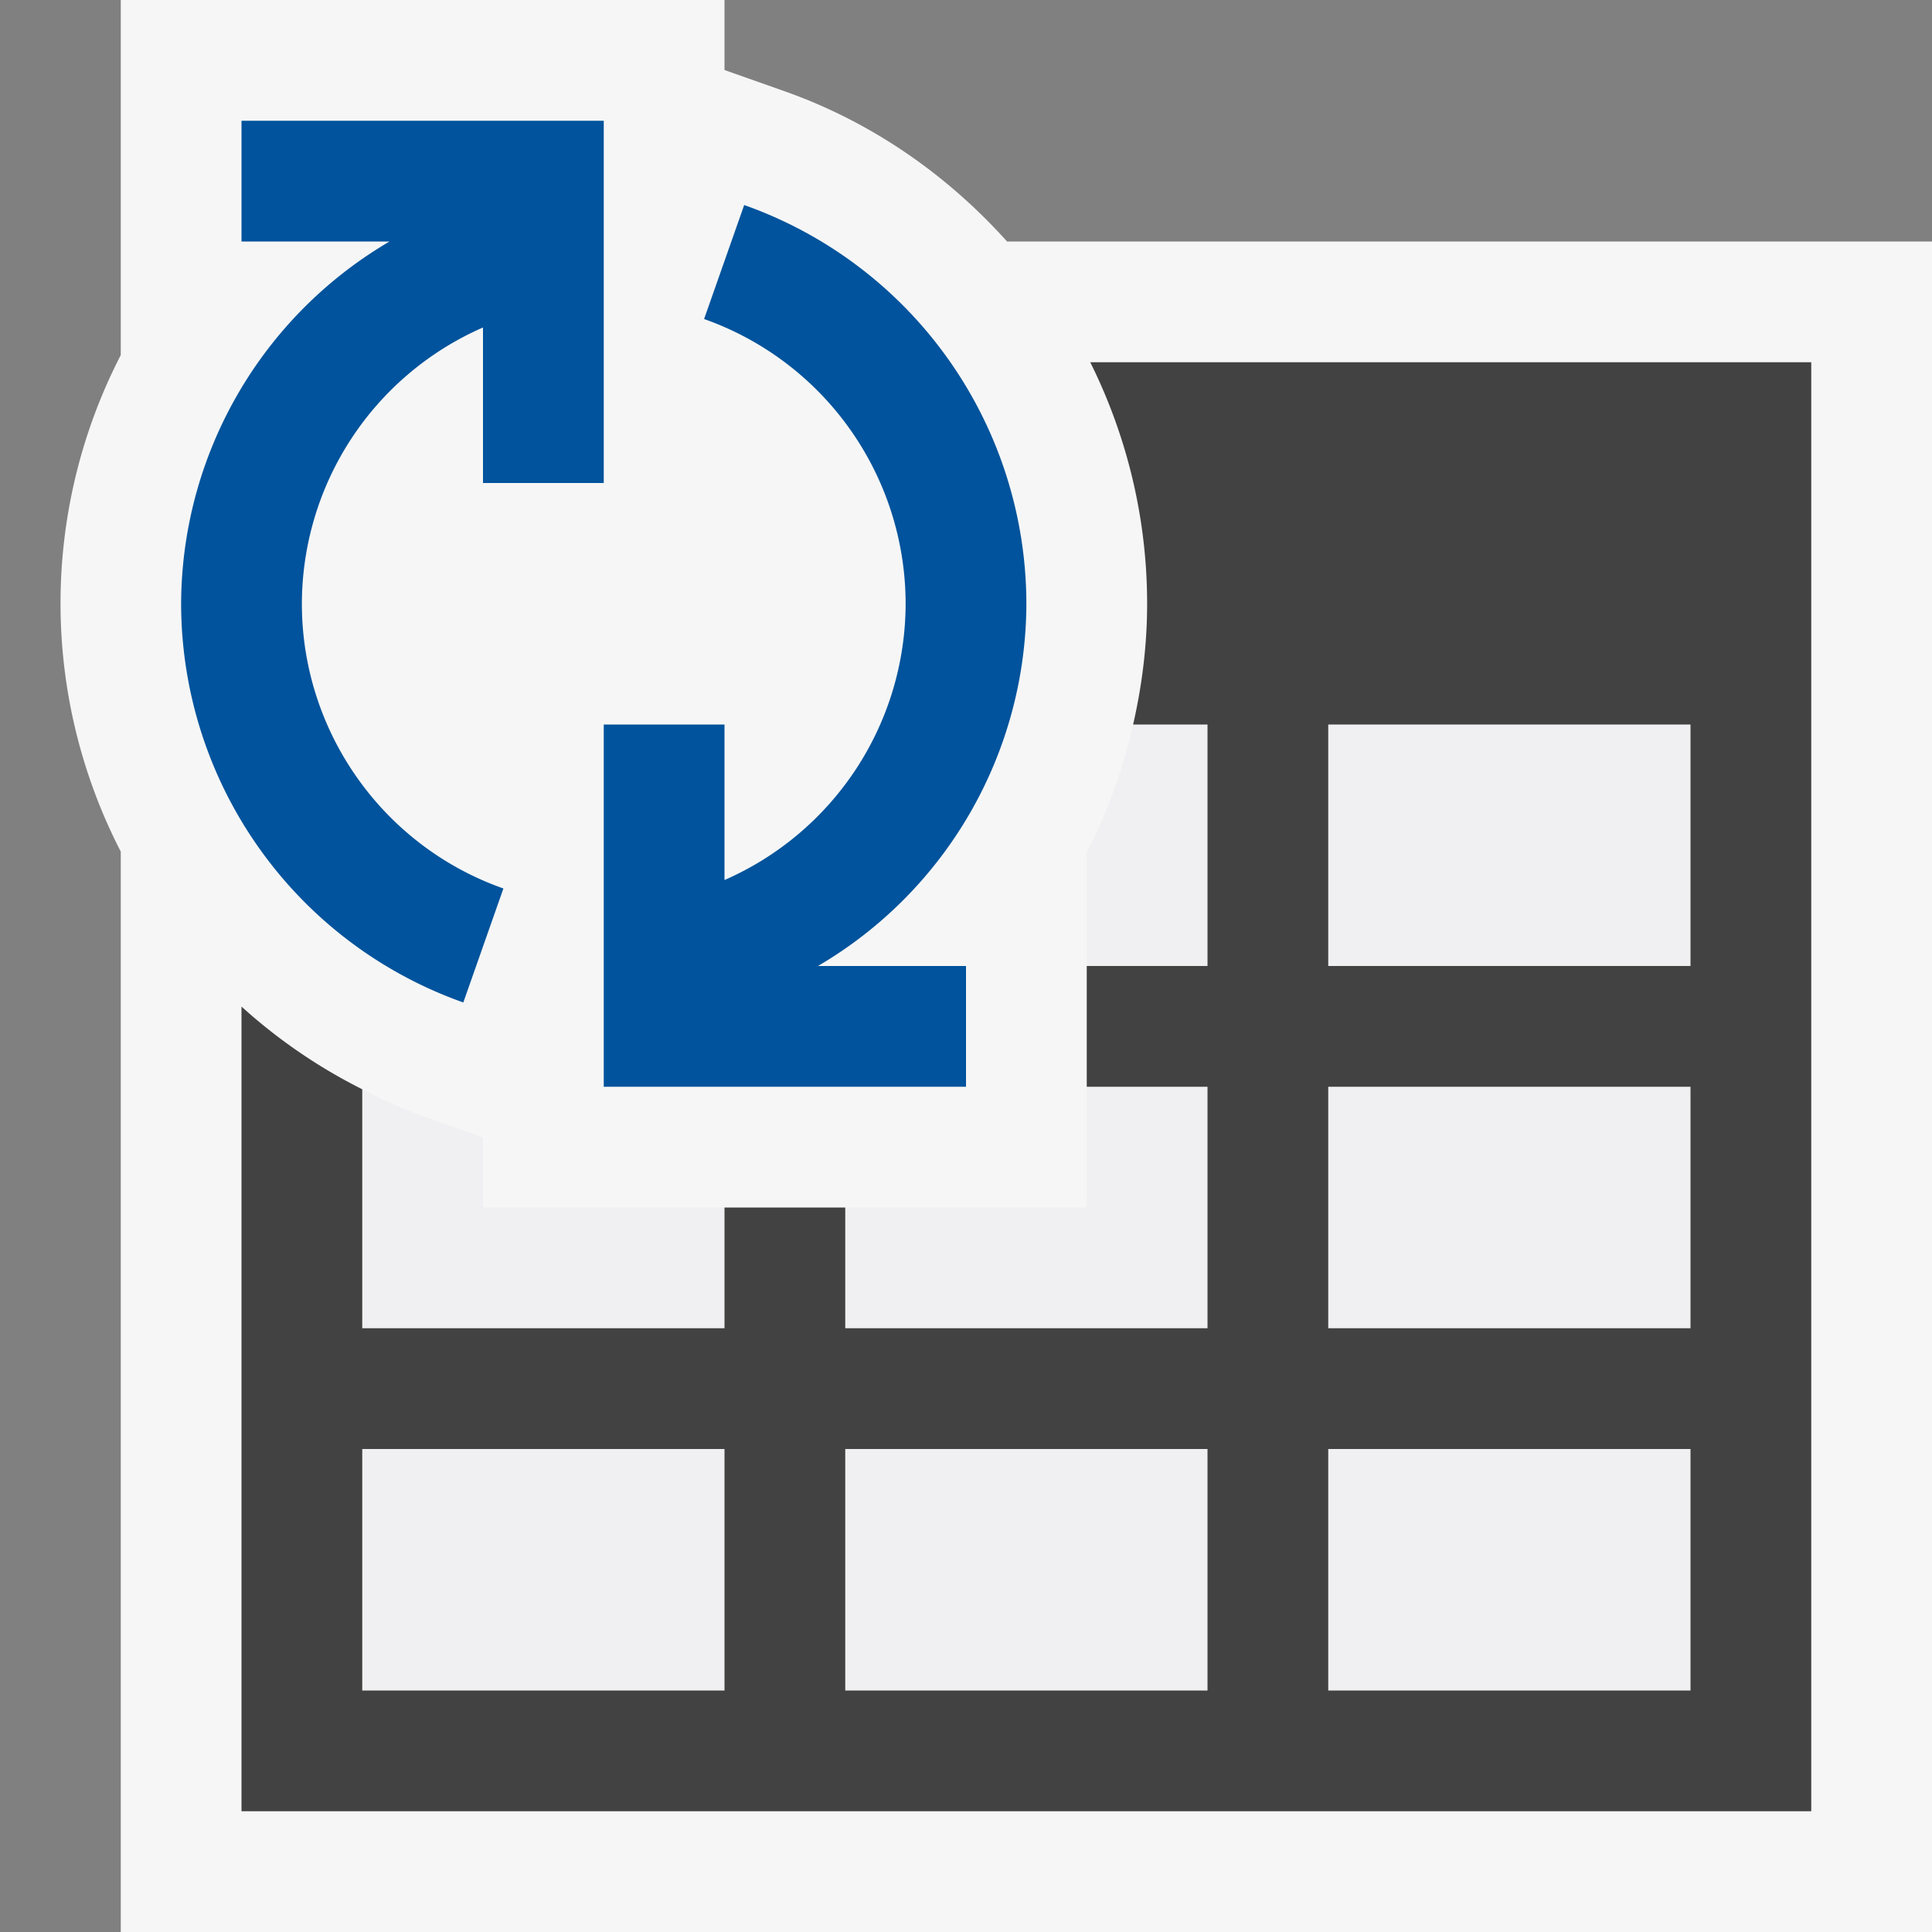 <svg xmlns="http://www.w3.org/2000/svg" viewBox="0 0 16 16"><rect x="0" y="0" width="16" height="16" fill="#808080" stroke="none"/><style>.icon-canvas-transparent{opacity:0;fill:#f6f6f6}.icon-vs-out{fill:#f6f6f6}.icon-vs-bg{fill:#424242}.icon-vs-fg{fill:#f0eff1}.icon-vs-action-blue{fill:#00539c}</style><path class="icon-canvas-transparent" d="M16 0v16H0V0h16z" id="canvas"/><path class="icon-vs-out" d="M16 2v14H1V7.052a4.485 4.485 0 0 1 0-4.111V0h5v.58l.496.175c.727.257 1.35.695 1.844 1.245H16z" id="outline"/><path class="icon-vs-fg" d="M7 12h3v2H7v-2zm2-2H7v1h3V9H9v1zm-6 4h3v-2H3v2zm1-4.58l-.496-.175A4.462 4.462 0 0 1 3 9.021V11h3v-1H4v-.58zM11 6v2h3V6h-3zm0 5h3V9h-3v2zm0 3h3v-2h-3v2zM9 7.059V8h1V6h-.616c-.084.37-.211.726-.384 1.059z" id="iconFg"/><path class="icon-vs-bg" d="M9.029 3c.303.609.471 1.29.471 2 0 .342-.042.676-.116 1H10v2H9v1h1v2H7v-1H6v1H3V9.021a4.475 4.475 0 0 1-1-.685V15h13V3H9.029zM6 14H3v-2h3v2zm4 0H7v-2h3v2zm4 0h-3v-2h3v2zm0-3h-3V9h3v2zm0-3h-3V6h3v2z" id="iconBg"/><g id="colorAction"><path class="icon-vs-action-blue" d="M4.169 7.358l-.332.944A3.507 3.507 0 0 1 1.5 5a3.49 3.49 0 0 1 1.726-3H2V1h3v3H4V2.712A2.502 2.502 0 0 0 2.5 5c0 1.059.671 2.007 1.669 2.358zM8.5 5a3.507 3.507 0 0 0-2.337-3.302l-.332.944A2.503 2.503 0 0 1 7.5 5 2.502 2.502 0 0 1 6 7.288V6H5v3h3V8H6.774A3.488 3.488 0 0 0 8.5 5z"/></g></svg>